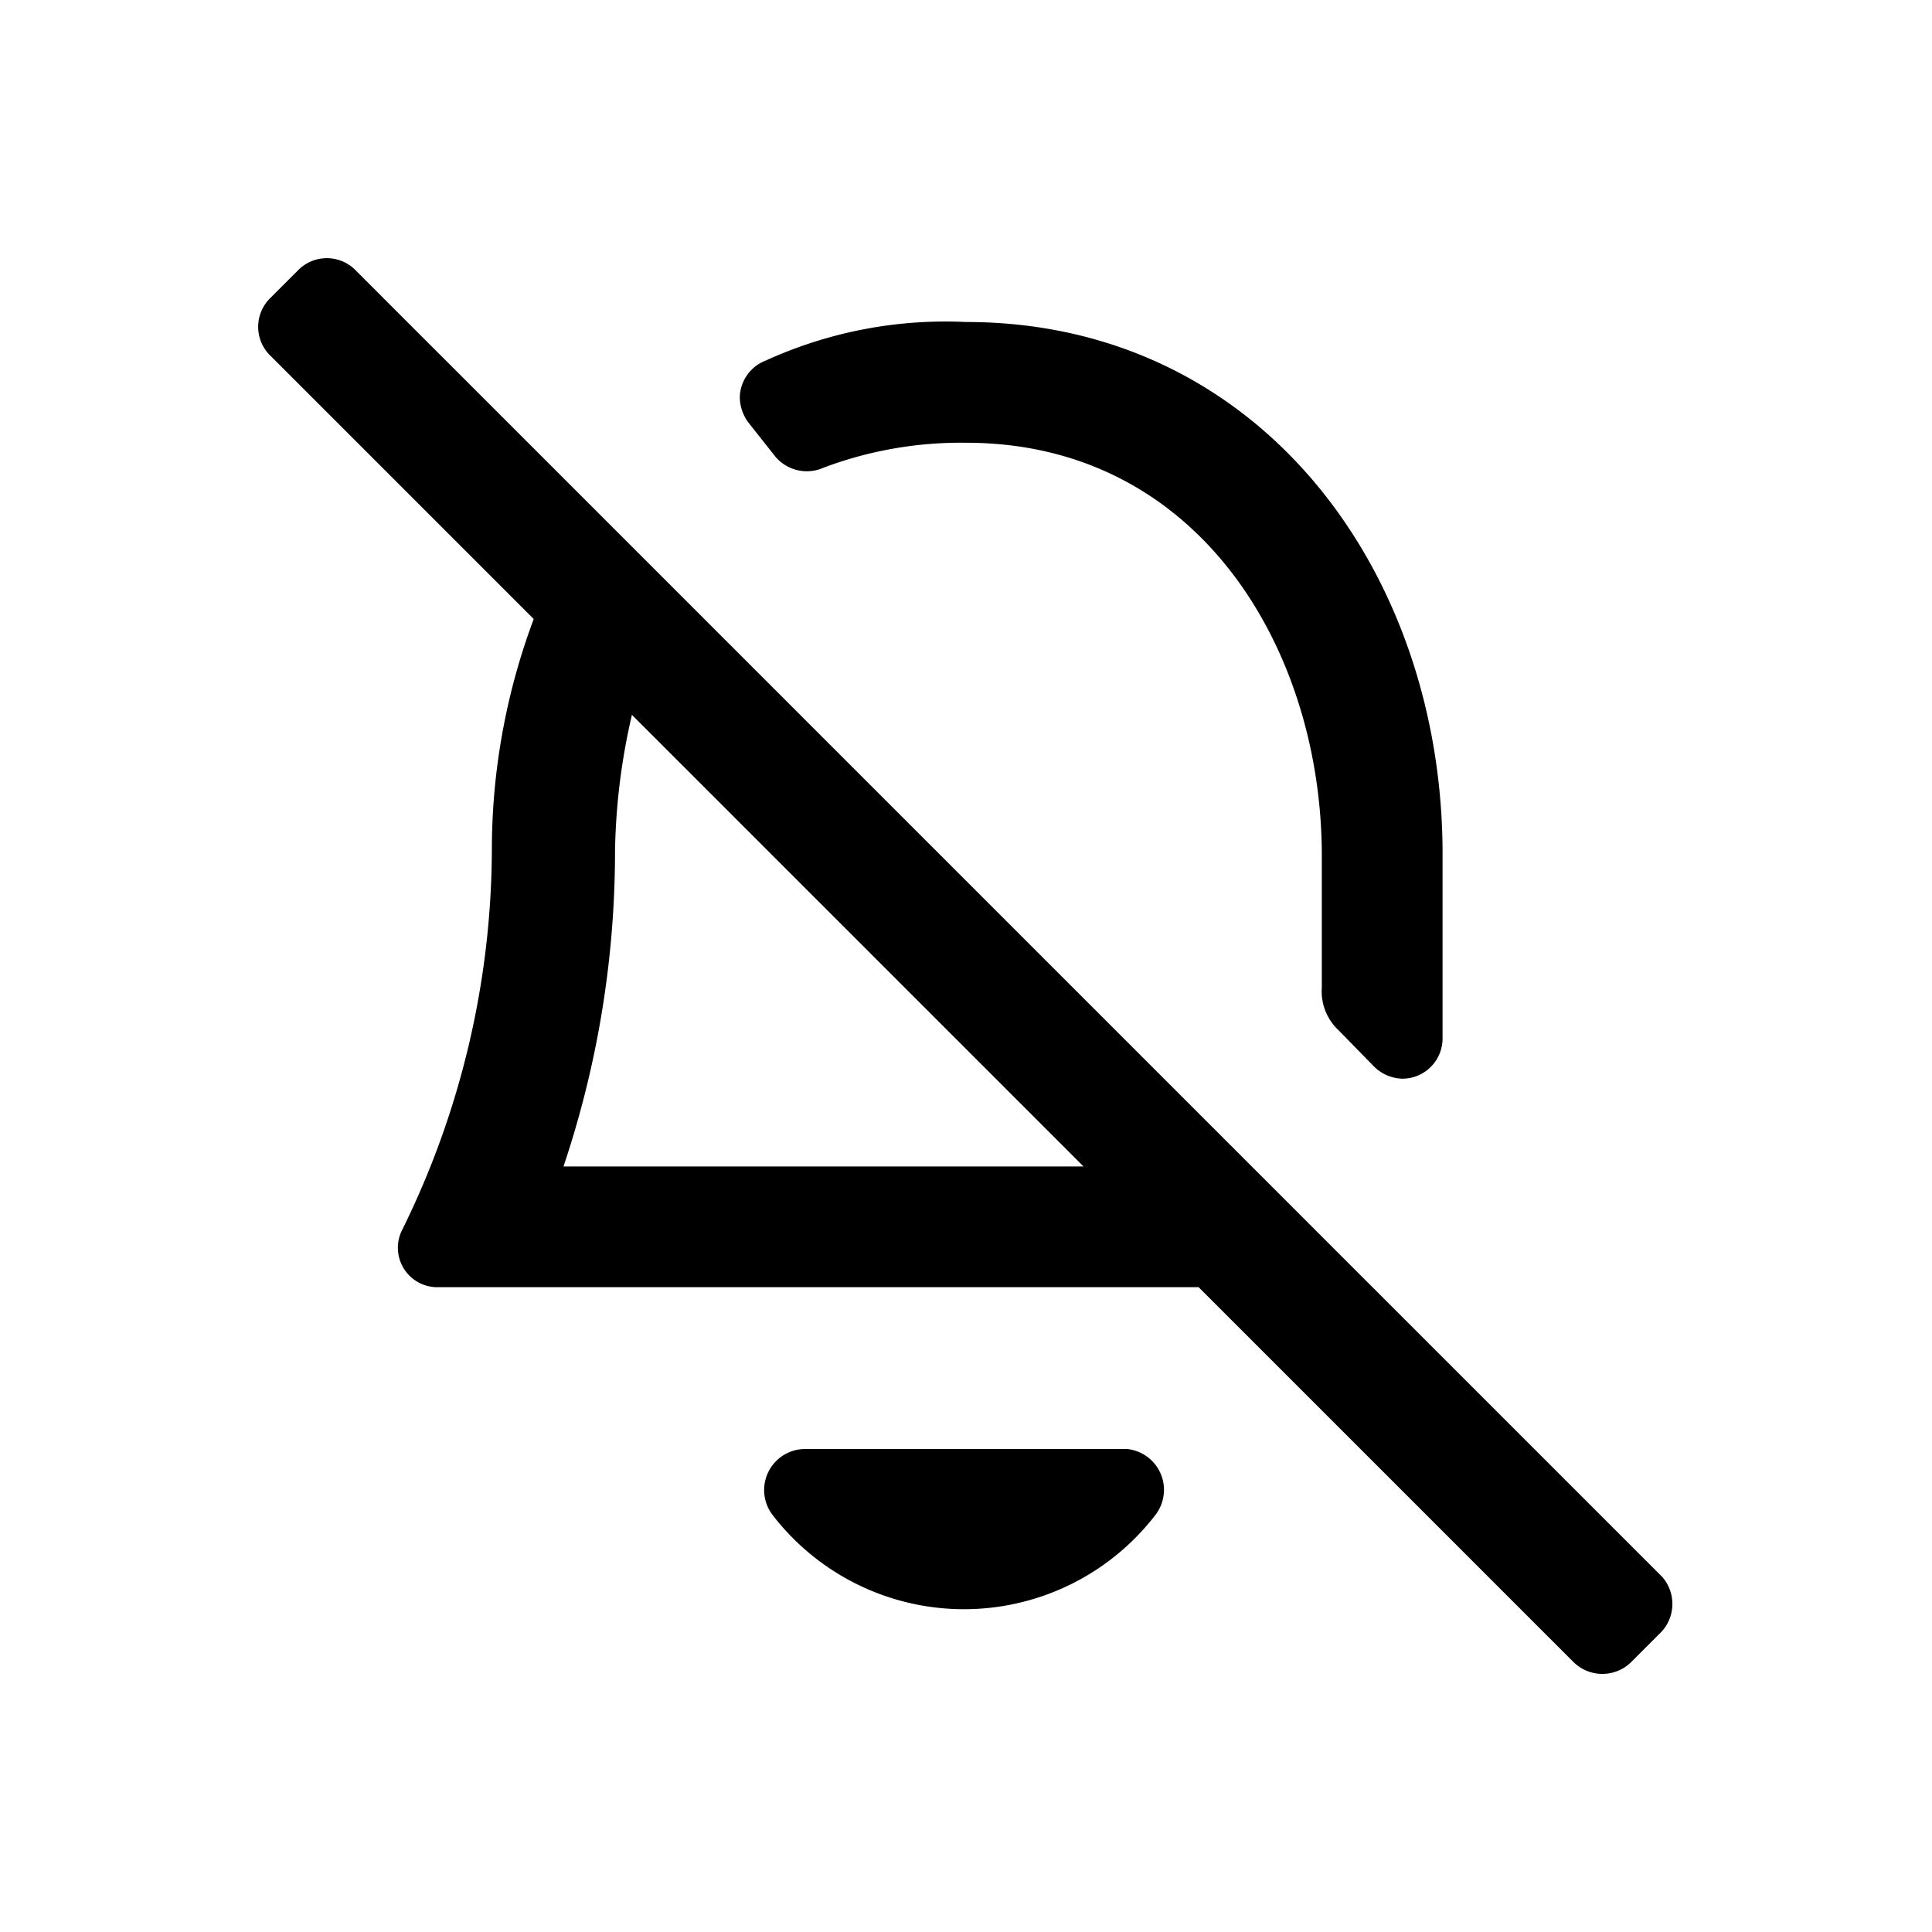 <svg xmlns="http://www.w3.org/2000/svg" viewBox="0 0 24 24"><defs><style>.cls-1{fill:#000;}.cls-2{fill:none;}</style></defs><path class="cls-1" d="M10,18a.51.51,0,0,0-.41.81,3,3,0,0,0,4.77,0A.51.51,0,0,0,14,18Z"/><g data-name="Bounding area"><polyline class="cls-2" points="24 0 24 24 0 24 0 0"/></g><path class="cls-1" d="M20.65,19.59,4.41,3.35a.5.5,0,0,0-.7,0l-.36.36a.5.5,0,0,0,0,.7L6.63,7.69a8.19,8.19,0,0,0-.52,2.88A10.73,10.73,0,0,1,5,15.27a.49.49,0,0,0,.44.72h9.45l4.66,4.66a.51.51,0,0,0,.71,0l.35-.35A.51.51,0,0,0,20.65,19.59ZM7,14.49a12.29,12.29,0,0,0,.64-3.92,8,8,0,0,1,.21-1.69l5.61,5.61Z"/><path class="cls-1" d="M12,4a5.38,5.38,0,0,0-2.49.48.5.5,0,0,0-.32.46.54.54,0,0,0,.1.3l.34.43a.51.51,0,0,0,.6.14A4.84,4.84,0,0,1,12,5.5c2.9,0,4.42,2.58,4.42,5.13h0v1.64a.66.66,0,0,0,.21.53l.43.44a.52.52,0,0,0,.36.16.5.5,0,0,0,.5-.5V10.63C17.93,7.12,15.66,4,12,4Z"/></svg>